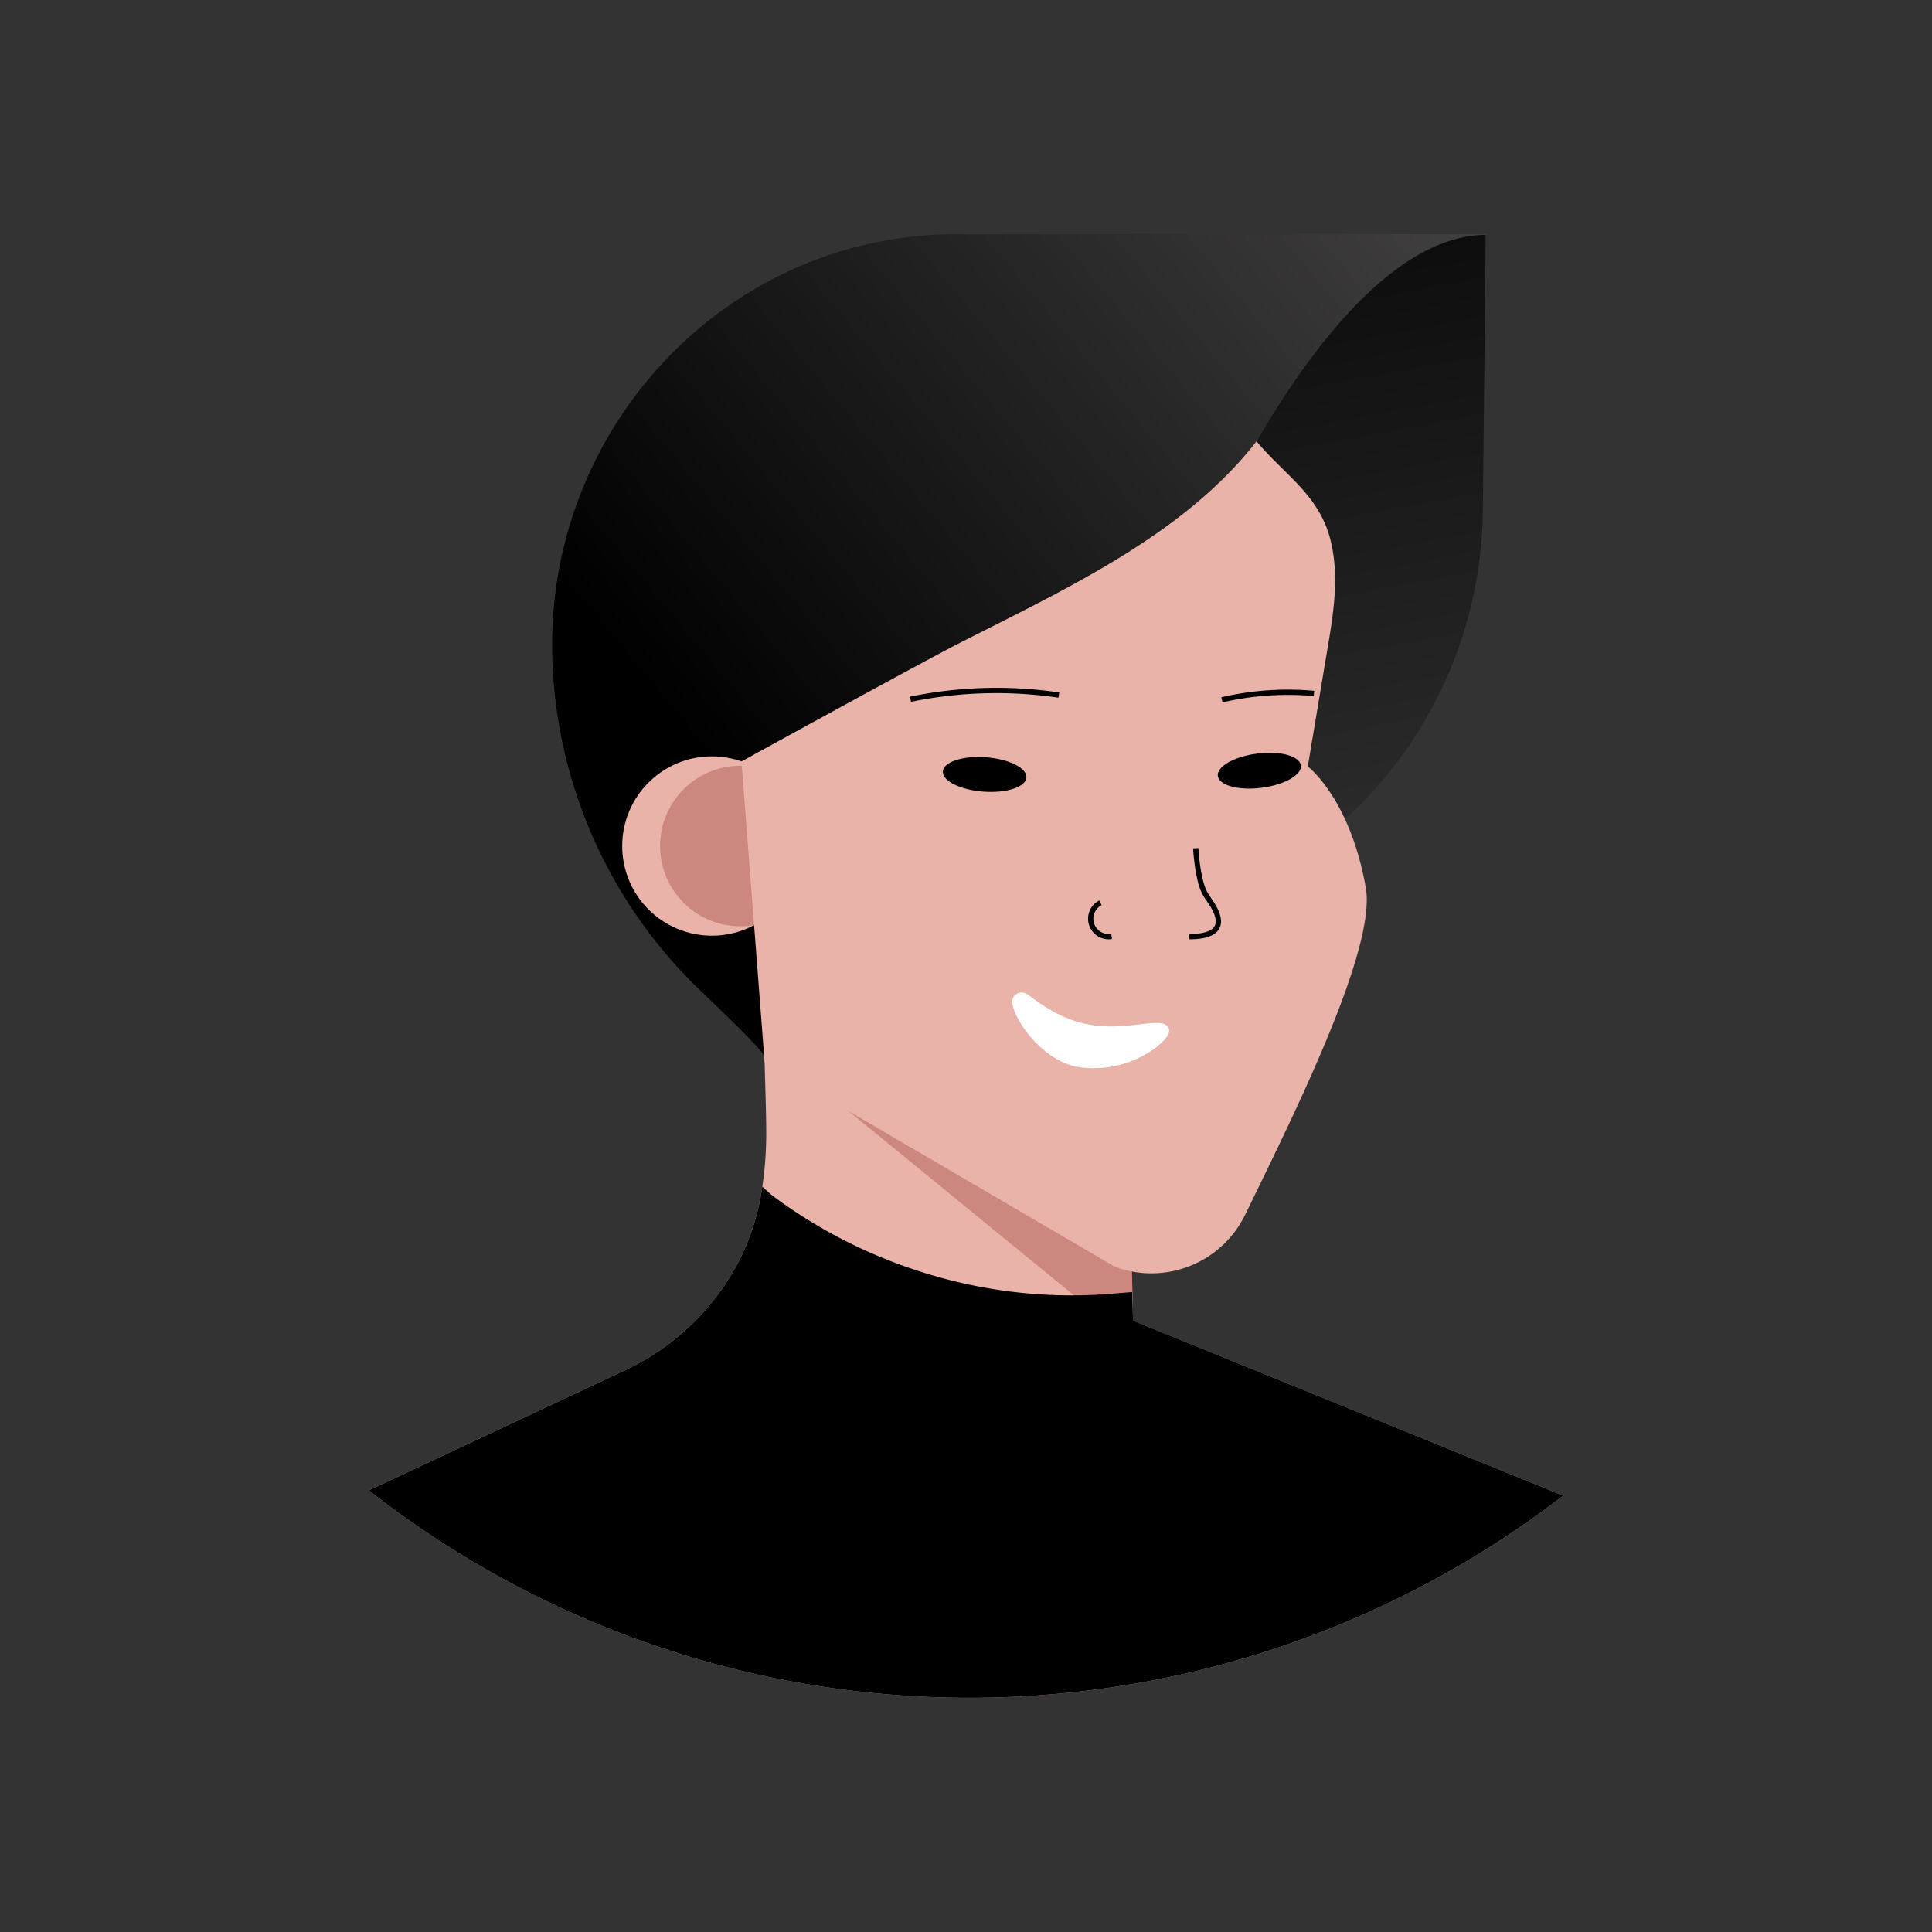 <!DOCTYPE svg PUBLIC "-//W3C//DTD SVG 1.1//EN" "http://www.w3.org/Graphics/SVG/1.1/DTD/svg11.dtd">

<!-- Uploaded to: SVG Repo, www.svgrepo.com, Transformed by: SVG Repo Mixer Tools -->
<svg width="800px" height="800px" viewBox="0 0 366.34 366.34" id="Layer_1" data-name="Layer 1" xmlns="http://www.w3.org/2000/svg" xmlns:xlink="http://www.w3.org/1999/xlink" fill="#000000">

<rect x="0" y="0" width="366.34" height="366.34" fill="#333333" stroke="none"/>

<g id="SVGRepo_bgCarrier" stroke-width="0"/>

<g id="SVGRepo_tracerCarrier" stroke-linecap="round" stroke-linejoin="round"/>

<g id="SVGRepo_iconCarrier">

<defs>

<style>.cls-1{fill:#eab3a9;}.cls-2{fill:#cc887f;}.cls-3{fill:url(#linear-gradient);}.cls-4{fill:url(#linear-gradient-2);}.cls-5{fill:none;stroke:#000000;stroke-miterlimit:10;}.cls-6{fill:#000000;}.cls-7{fill:#ffffff;}</style>

<linearGradient id="linear-gradient" x1="141.11" y1="152.44" x2="296.66" y2="22.97" gradientUnits="userSpaceOnUse">

<stop offset="0" stop-color="#000000"/>

<stop offset="1" stop-color="#4b4949"/>

</linearGradient>

<linearGradient id="linear-gradient-2" x1="235.68" y1="3.82" x2="284.26" y2="264.56" xlink:href="#linear-gradient"/>

</defs>

<title>Artboards_Diversity_Avatars_by_Netguru</title>

<path class="cls-1" d="M296.41,283.6a184.56,184.56,0,0,1-226.48-1l48.66-22.81a46.83,46.83,0,0,0,6.65-3.82c.64-.44,1.28-.9,1.89-1.38a46.35,46.35,0,0,0,12.78-15.09A44.69,44.69,0,0,0,144.55,225a67.91,67.91,0,0,0,.74-9.91c0-5.72-.31-11.44-.37-17.17q-.06-4.76-.1-9.51l2,1,5.2,2.69,2.41.41,27.88,4.74,31.12,5.3.94,32,.31,10.46.15,5.08v.33l12.1,4.92Z"/>

<path class="cls-2" d="M214.83,248.1a16,16,0,0,1-10.07-1.56l-59.67-48.78c-.07-2.26-.13.11-.16-2.15q-.06-4.76-.1-9.51l2,1,5.2,2.69,2.41.41L182.3,195l31.12,5.3.94,32,.31,10.46.15,5.08v.33Z"/>

<path class="cls-3" d="M282,44.42l-.27.11-3.06,58.12a78.13,78.13,0,0,1-50.17,68.9h0L145,200.42c0-.73-5.31-6-12-12.41a91.08,91.08,0,0,1-28.29-64h0c-.94-42.31,32-78.28,74.34-79.57.8,0,1.6,0,2.41,0Z"/>

<path class="cls-4" d="M281.71,44.53l-.53,52.25a80.53,80.53,0,0,1-52.7,74.77h0V102.92S253.27,44.81,281.71,44.53Z"/>

<circle class="cls-1" cx="134.98" cy="160.42" r="17"/>

<circle class="cls-2" cx="140.38" cy="160.42" r="15.22"/>

<path class="cls-1" d="M140.6,144.38l4.38,57,66.44,38.82a19.77,19.77,0,0,0,24.68-9.86c9.56-19.58,24.9-50.5,22.88-62-3-17-11-23-11-23l3.33-19.94c1.25-7.51,2.86-15.35,1-22.9-2.13-8.66-8.67-12.35-14.05-18.82-14.16,18.24-37.44,28.55-57.77,39C170,128.2,140.6,144.38,140.6,144.38Z"/>

<path class="cls-5" d="M172.65,132.59a80.57,80.57,0,0,1,28.13-.79"/>

<path class="cls-5" d="M231.7,132.7a55,55,0,0,1,17.45-1.21"/>

<path class="cls-5" d="M208.67,171.18a3.4,3.4,0,0,0,2.11,6.38"/>

<ellipse class="cls-6" cx="186.71" cy="146.86" rx="3.27" ry="7.94" transform="translate(26.47 322.22) rotate(-85.77)"/>

<ellipse class="cls-6" cx="238.79" cy="146.14" rx="7.94" ry="3.27" transform="translate(-16.57 31.39) rotate(-7.27)"/>

<path class="cls-5" d="M226.73,160.83s.29,5.65,1.61,8.3c.57,1.14,1.46,2.1,2,3.24,2.22,4.33-1.36,5.24-4.81,5.24"/>

<path class="cls-6" d="M296.41,283.6a184.56,184.56,0,0,1-226.48-1l48.66-22.81a46.83,46.83,0,0,0,6.65-3.82c.64-.44,1.28-.9,1.89-1.38a46.35,46.35,0,0,0,12.78-15.09A44.69,44.69,0,0,0,144.55,225a28.66,28.66,0,0,0,2.22,1.94,95.14,95.14,0,0,0,19.82,11.26,99,99,0,0,0,10.46,3.69,93.52,93.52,0,0,0,33,3.49c1.54-.12,3.09-.27,4.63-.38l.15,5.08v.33l12.1,4.92Z"/>

<path class="cls-7" d="M192.16,189.07a1.85,1.85,0,0,1,2.68-.5c2.08,1.46,5.88,4.56,11.28,5.63,7.36,1.47,13.74-1.48,15.27.42.86,1.07-.19,2.37-2.2,4a19.74,19.74,0,0,1-14.86,3.69c-7.08-1.33-12.4-9.53-12.4-12.44A1.68,1.68,0,0,1,192.16,189.07Z"/>

</g>

</svg>
